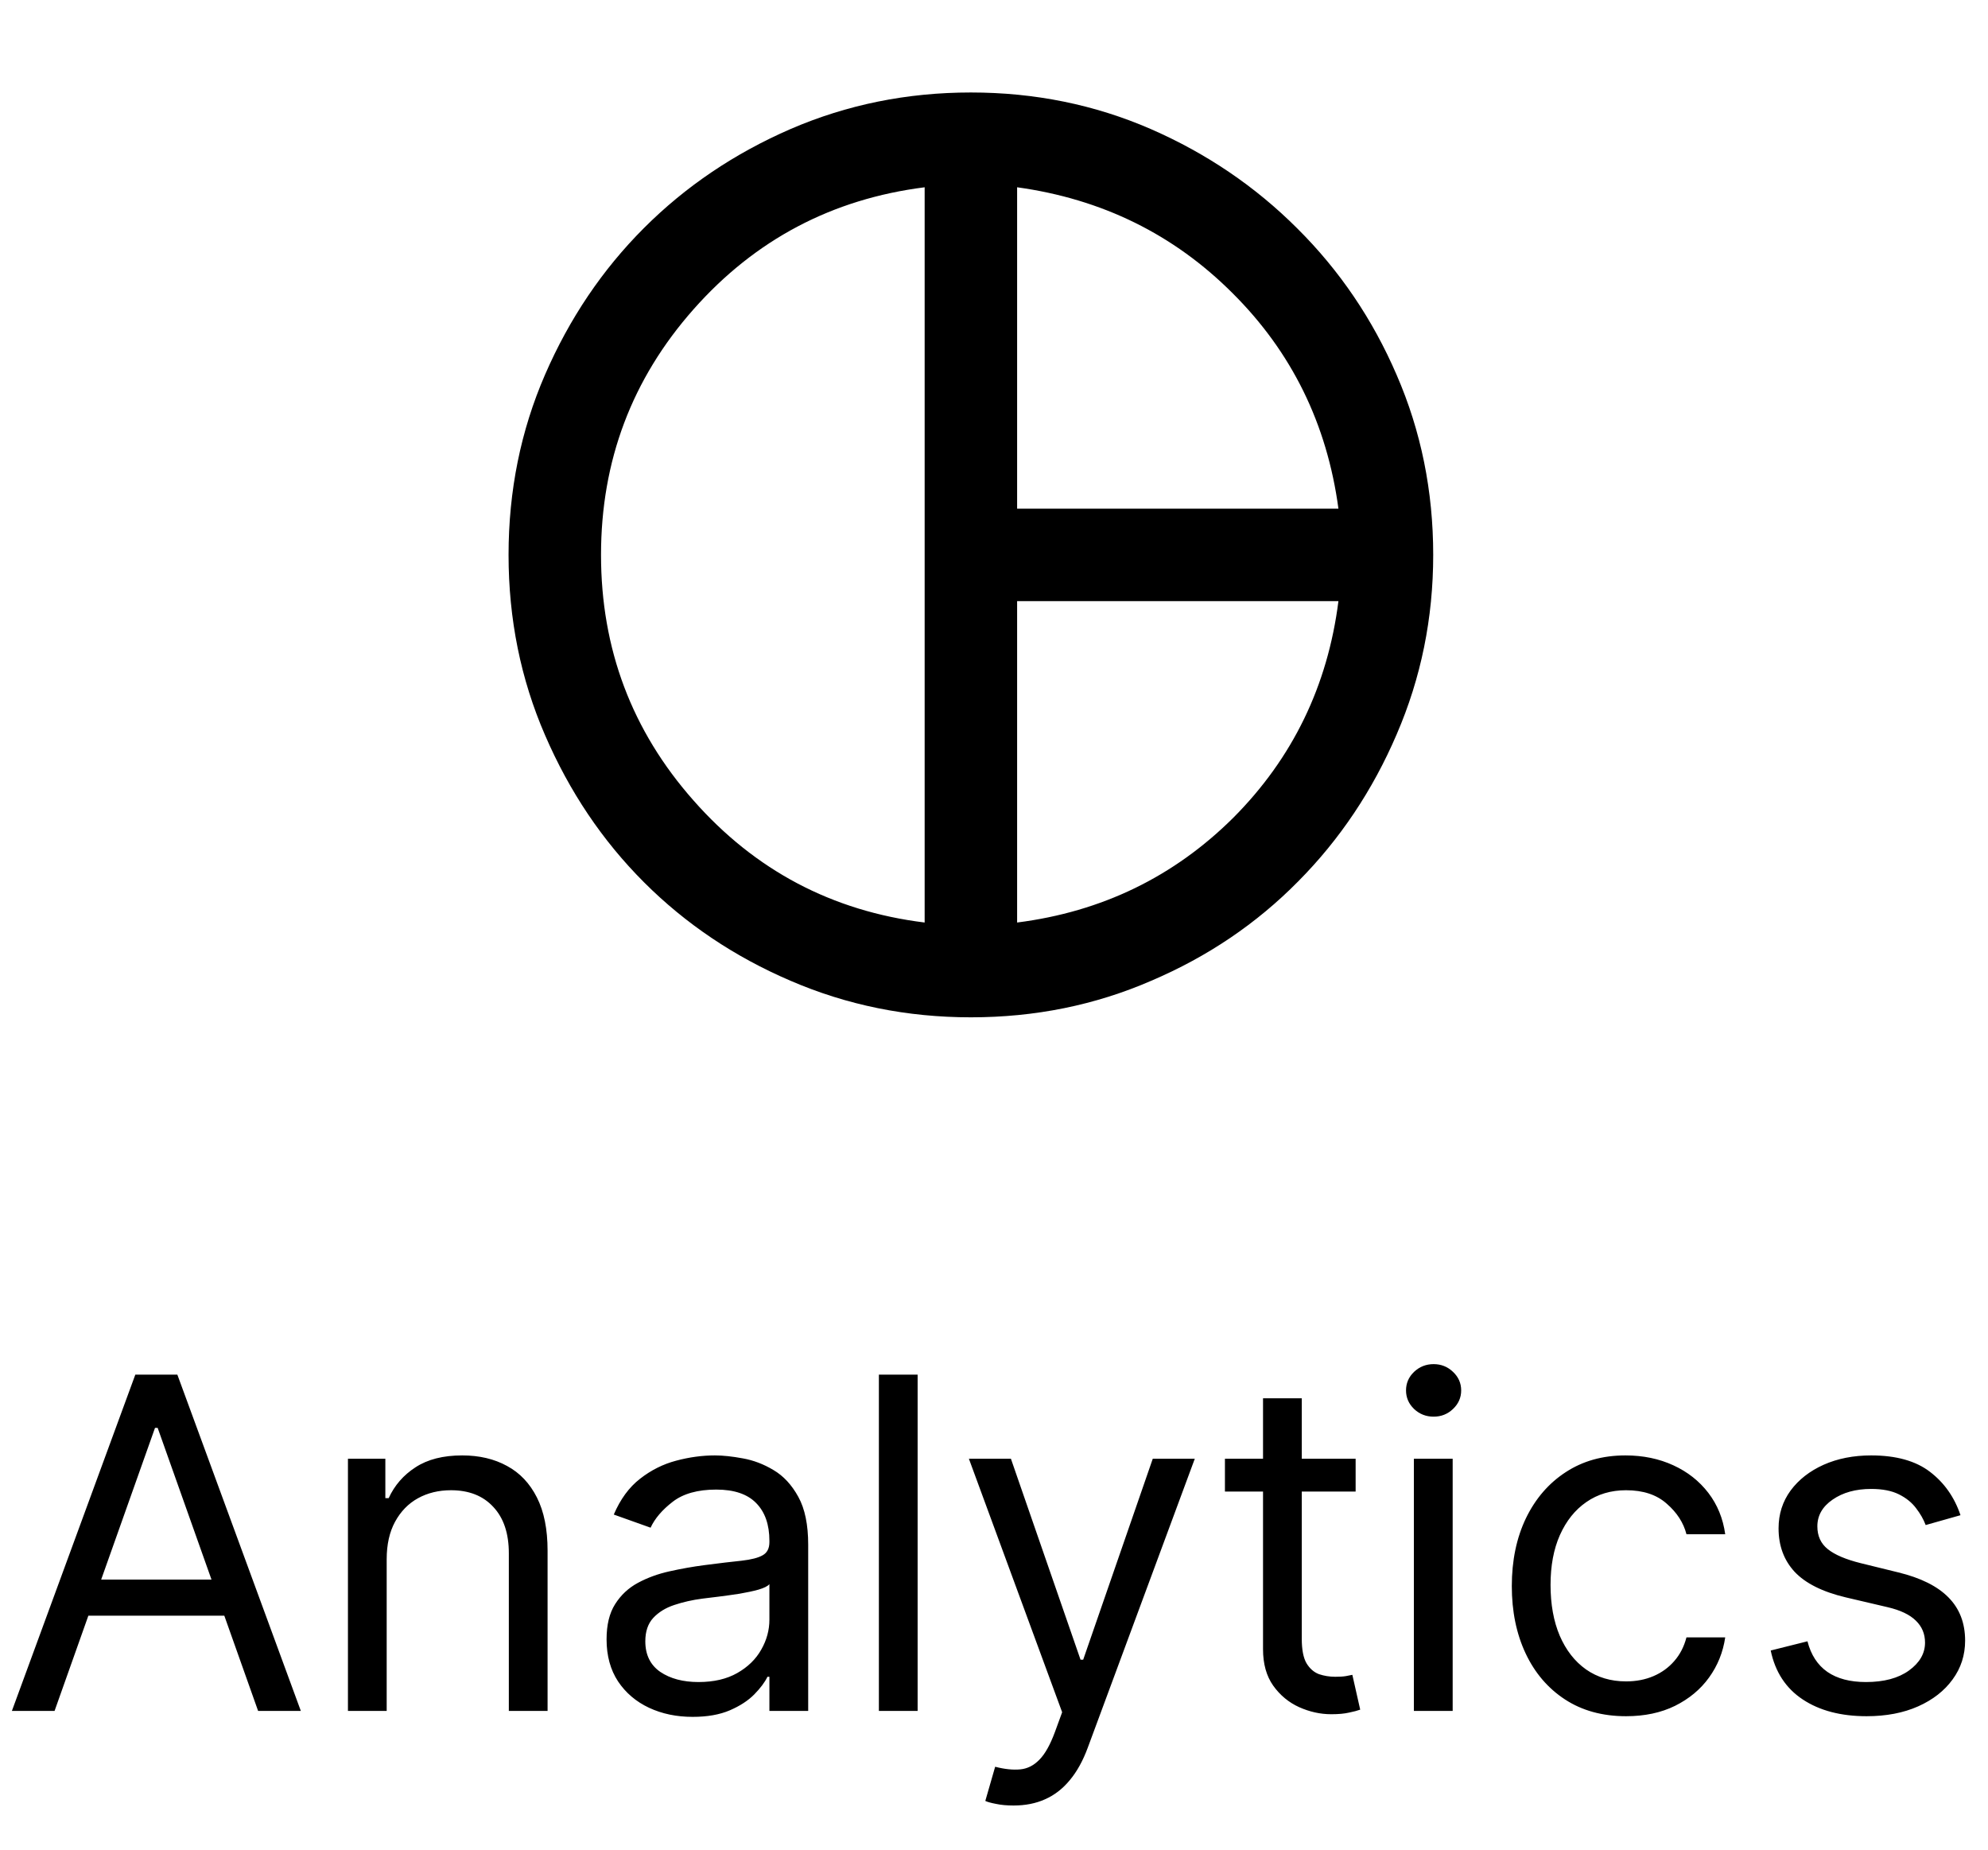<svg width="43" height="40" viewBox="0 0 43 40" fill="none" xmlns="http://www.w3.org/2000/svg">
<path d="M22 11H28.95C28.703 9.167 27.94 7.613 26.66 6.34C25.387 5.067 23.833 4.303 22 4.05M20 19.95V4.05C18 4.303 16.333 5.183 15 6.69C13.667 8.197 13 9.967 13 12C13 14.033 13.667 15.803 15 17.31C16.333 18.823 18 19.703 20 19.95ZM22 19.95C23.833 19.717 25.393 18.96 26.68 17.68C27.96 16.393 28.717 14.833 28.95 13H22M21 22C19.62 22 18.32 21.737 17.1 21.21C15.887 20.69 14.83 19.98 13.93 19.08C13.03 18.18 12.317 17.12 11.79 15.9C11.263 14.687 11 13.387 11 12C11 10.613 11.263 9.313 11.79 8.1C12.317 6.887 13.03 5.83 13.93 4.93C14.83 4.03 15.887 3.317 17.1 2.79C18.32 2.263 19.62 2 21 2C22.38 2 23.677 2.263 24.89 2.79C26.097 3.317 27.153 4.033 28.06 4.94C28.973 5.847 29.69 6.903 30.21 8.11C30.737 9.323 31 10.62 31 12C31 13.367 30.737 14.66 30.21 15.88C29.69 17.093 28.98 18.153 28.08 19.06C27.18 19.973 26.12 20.69 24.9 21.21C23.687 21.737 22.387 22 21 22Z" fill="black"/>
<path d="M1.18 37H0.257L2.927 29.727H3.836L6.507 37H5.583L3.41 30.878H3.353L1.18 37ZM1.521 34.159H5.242V34.94H1.521V34.159ZM8.364 33.719V37H7.526V31.546H8.335V32.398H8.407C8.534 32.121 8.728 31.898 8.989 31.73C9.249 31.56 9.585 31.474 9.997 31.474C10.367 31.474 10.69 31.55 10.967 31.702C11.244 31.851 11.459 32.078 11.613 32.383C11.767 32.687 11.844 33.07 11.844 33.534V37H11.006V33.591C11.006 33.162 10.895 32.829 10.672 32.59C10.45 32.348 10.144 32.227 9.756 32.227C9.488 32.227 9.249 32.285 9.039 32.401C8.83 32.517 8.666 32.687 8.545 32.909C8.424 33.132 8.364 33.401 8.364 33.719ZM14.981 37.128C14.635 37.128 14.321 37.063 14.04 36.932C13.758 36.8 13.534 36.609 13.368 36.361C13.203 36.11 13.12 35.807 13.12 35.452C13.12 35.139 13.181 34.886 13.304 34.692C13.428 34.495 13.592 34.341 13.798 34.23C14.004 34.119 14.231 34.036 14.48 33.981C14.731 33.925 14.983 33.88 15.236 33.847C15.568 33.804 15.836 33.772 16.042 33.751C16.251 33.727 16.402 33.688 16.497 33.633C16.594 33.579 16.642 33.484 16.642 33.349V33.321C16.642 32.971 16.547 32.698 16.355 32.504C16.166 32.31 15.878 32.213 15.492 32.213C15.092 32.213 14.778 32.301 14.551 32.476C14.324 32.651 14.164 32.838 14.072 33.037L13.276 32.753C13.418 32.421 13.607 32.163 13.844 31.979C14.083 31.792 14.344 31.662 14.625 31.588C14.909 31.512 15.189 31.474 15.463 31.474C15.639 31.474 15.84 31.496 16.067 31.538C16.297 31.579 16.518 31.663 16.731 31.791C16.947 31.918 17.125 32.111 17.267 32.369C17.41 32.627 17.481 32.973 17.481 33.406V37H16.642V36.261H16.6C16.543 36.38 16.448 36.506 16.316 36.641C16.183 36.776 16.007 36.891 15.787 36.986C15.566 37.081 15.298 37.128 14.981 37.128ZM15.108 36.375C15.44 36.375 15.719 36.31 15.947 36.18C16.176 36.05 16.349 35.881 16.465 35.675C16.583 35.469 16.642 35.253 16.642 35.026V34.258C16.607 34.301 16.529 34.34 16.408 34.376C16.29 34.409 16.152 34.438 15.996 34.465C15.842 34.488 15.692 34.51 15.545 34.528C15.401 34.545 15.284 34.559 15.194 34.571C14.976 34.599 14.772 34.646 14.583 34.709C14.396 34.771 14.244 34.865 14.128 34.99C14.015 35.113 13.958 35.281 13.958 35.494C13.958 35.785 14.066 36.006 14.281 36.155C14.499 36.302 14.775 36.375 15.108 36.375ZM19.848 29.727V37H19.01V29.727H19.848ZM21.923 39.045C21.781 39.045 21.654 39.034 21.543 39.01C21.432 38.989 21.355 38.967 21.312 38.946L21.525 38.207C21.729 38.26 21.909 38.278 22.065 38.264C22.221 38.25 22.36 38.18 22.481 38.055C22.604 37.932 22.716 37.731 22.818 37.455L22.974 37.028L20.957 31.546H21.866L23.372 35.892H23.429L24.934 31.546H25.843L23.528 37.795C23.424 38.077 23.295 38.31 23.141 38.495C22.987 38.682 22.808 38.821 22.605 38.91C22.404 39.001 22.176 39.045 21.923 39.045ZM29.322 31.546V32.256H26.495V31.546H29.322ZM27.319 30.239H28.157V35.438C28.157 35.674 28.191 35.852 28.26 35.97C28.331 36.086 28.421 36.164 28.53 36.205C28.641 36.242 28.758 36.261 28.881 36.261C28.974 36.261 29.05 36.257 29.109 36.247C29.168 36.235 29.215 36.226 29.251 36.219L29.421 36.972C29.364 36.993 29.285 37.014 29.183 37.035C29.081 37.059 28.953 37.071 28.796 37.071C28.559 37.071 28.328 37.02 28.1 36.918C27.875 36.816 27.688 36.661 27.539 36.453C27.392 36.245 27.319 35.982 27.319 35.665V30.239ZM30.582 37V31.546H31.421V37H30.582ZM31.009 30.636C30.845 30.636 30.704 30.581 30.586 30.47C30.47 30.358 30.412 30.224 30.412 30.068C30.412 29.912 30.47 29.778 30.586 29.667C30.704 29.556 30.845 29.5 31.009 29.5C31.172 29.5 31.312 29.556 31.428 29.667C31.546 29.778 31.605 29.912 31.605 30.068C31.605 30.224 31.546 30.358 31.428 30.47C31.312 30.581 31.172 30.636 31.009 30.636ZM35.171 37.114C34.66 37.114 34.22 36.993 33.85 36.751C33.481 36.51 33.197 36.177 32.998 35.754C32.799 35.33 32.7 34.846 32.7 34.301C32.7 33.747 32.802 33.258 33.005 32.834C33.211 32.408 33.498 32.076 33.865 31.837C34.234 31.595 34.665 31.474 35.157 31.474C35.541 31.474 35.886 31.546 36.194 31.688C36.502 31.829 36.754 32.028 36.951 32.284C37.147 32.54 37.269 32.838 37.316 33.179H36.478C36.414 32.93 36.272 32.71 36.052 32.519C35.834 32.324 35.541 32.227 35.171 32.227C34.845 32.227 34.558 32.312 34.312 32.483C34.068 32.651 33.878 32.889 33.74 33.197C33.605 33.502 33.538 33.861 33.538 34.273C33.538 34.694 33.604 35.061 33.737 35.374C33.872 35.686 34.061 35.929 34.305 36.102C34.551 36.274 34.84 36.361 35.171 36.361C35.389 36.361 35.587 36.323 35.764 36.247C35.942 36.171 36.092 36.062 36.215 35.92C36.339 35.778 36.426 35.608 36.478 35.409H37.316C37.269 35.731 37.152 36.021 36.965 36.279C36.78 36.535 36.535 36.738 36.23 36.89C35.927 37.039 35.574 37.114 35.171 37.114ZM42.405 32.767L41.652 32.98C41.605 32.855 41.535 32.733 41.443 32.614C41.353 32.494 41.23 32.394 41.073 32.316C40.917 32.238 40.717 32.199 40.473 32.199C40.139 32.199 39.861 32.276 39.639 32.43C39.419 32.581 39.309 32.774 39.309 33.008C39.309 33.217 39.384 33.381 39.536 33.502C39.687 33.623 39.924 33.724 40.246 33.804L41.056 34.003C41.543 34.121 41.907 34.302 42.146 34.546C42.385 34.788 42.505 35.099 42.505 35.48C42.505 35.793 42.415 36.072 42.235 36.318C42.057 36.564 41.809 36.758 41.489 36.901C41.169 37.043 40.798 37.114 40.374 37.114C39.818 37.114 39.357 36.993 38.992 36.751C38.628 36.51 38.397 36.157 38.3 35.693L39.095 35.494C39.171 35.788 39.314 36.008 39.525 36.155C39.738 36.302 40.016 36.375 40.36 36.375C40.75 36.375 41.06 36.292 41.29 36.126C41.522 35.958 41.638 35.757 41.638 35.523C41.638 35.333 41.572 35.175 41.439 35.047C41.307 34.917 41.103 34.82 40.828 34.756L39.919 34.543C39.42 34.424 39.053 34.241 38.818 33.992C38.586 33.741 38.47 33.428 38.47 33.051C38.47 32.743 38.557 32.471 38.73 32.234C38.905 31.998 39.143 31.812 39.443 31.677C39.746 31.542 40.09 31.474 40.473 31.474C41.013 31.474 41.437 31.593 41.745 31.829C42.055 32.066 42.275 32.379 42.405 32.767Z" fill="black"/>
</svg>
